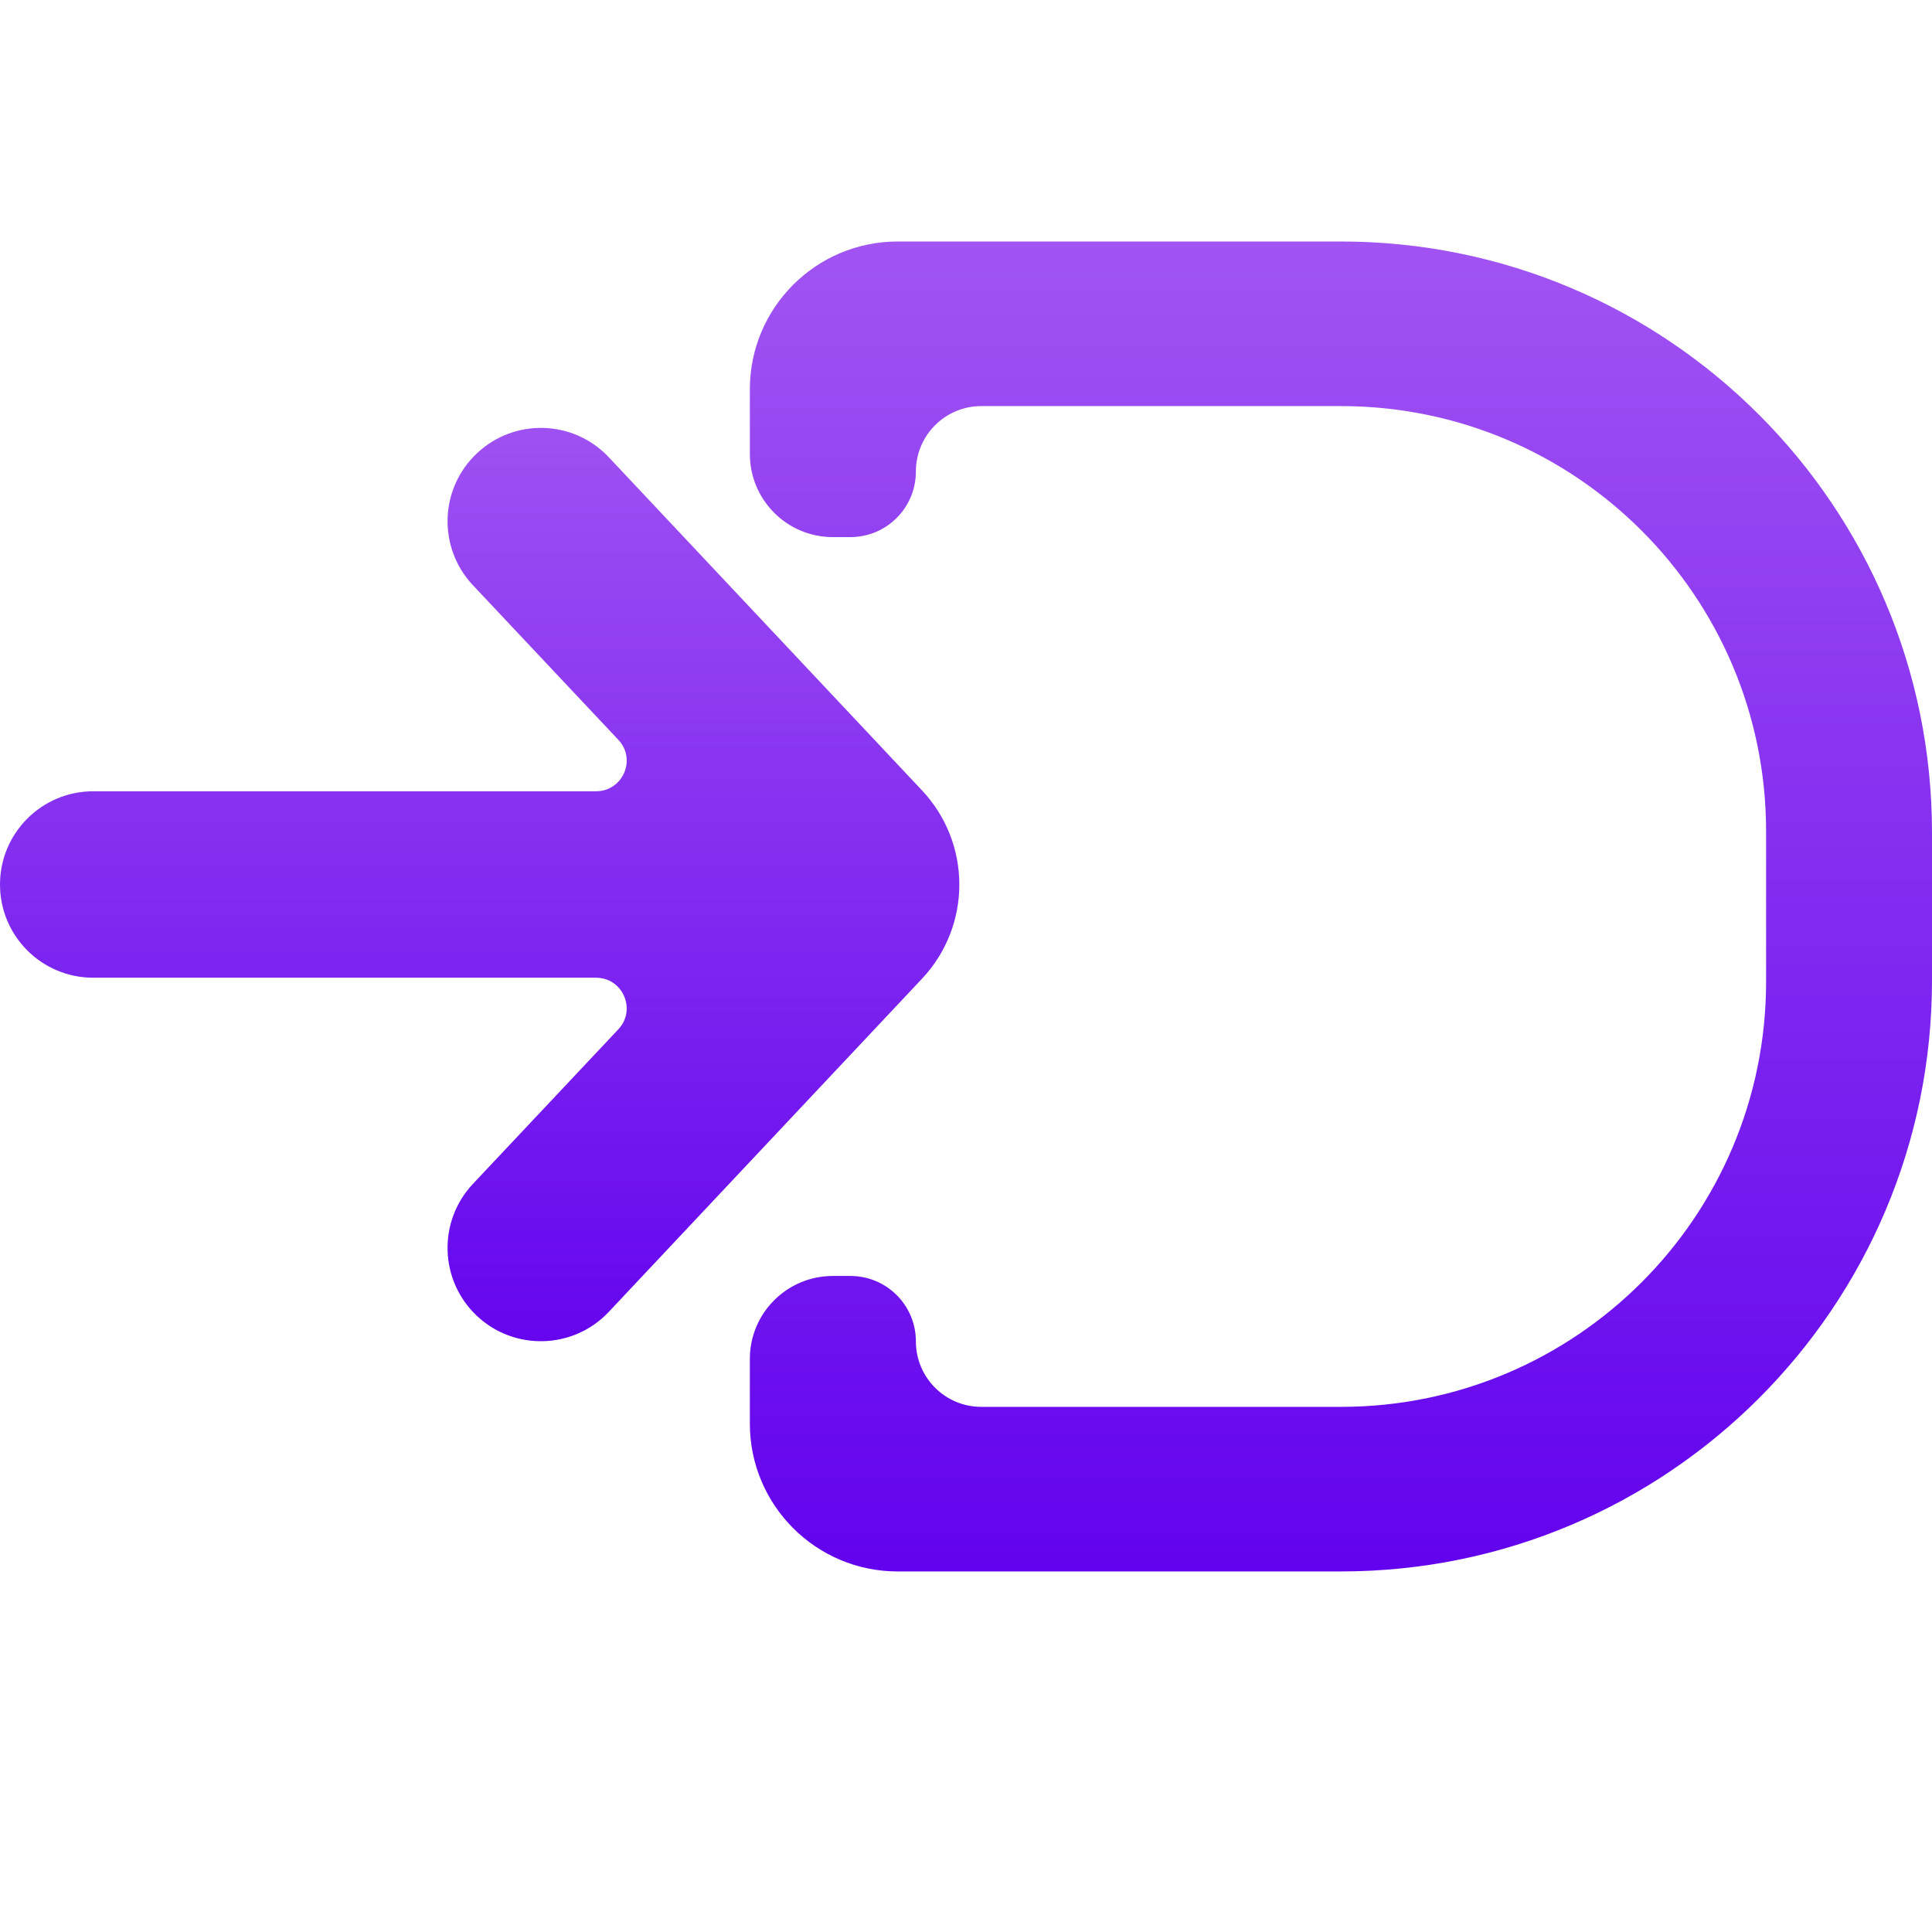 <svg width="16" height="16" viewBox="0 0 16 16" fill="none" xmlns="http://www.w3.org/2000/svg">
<g clip-path="url(#clip0_52741_1894)">
<path d="M3.95 3.754C3.639 4.046 3.624 4.535 3.916 4.846L5.121 6.127C5.273 6.288 5.158 6.553 4.936 6.553H0.772C0.346 6.553 0 6.899 0 7.325V7.325C0 7.752 0.346 8.097 0.772 8.097H4.936C5.158 8.097 5.273 8.362 5.121 8.524L3.916 9.805C3.624 10.116 3.639 10.605 3.949 10.897V10.897C4.26 11.19 4.75 11.175 5.042 10.864L7.635 8.106C8.048 7.667 8.048 6.984 7.635 6.545L5.042 3.787C4.75 3.476 4.26 3.461 3.95 3.754V3.754Z" fill="url(#paint0_linear_52741_1894)"/>
<path d="M6.21 11.254C6.21 10.874 6.518 10.567 6.897 10.567H7.043C7.342 10.567 7.585 10.809 7.585 11.109V11.109C7.585 11.408 7.827 11.651 8.127 11.651H11.105C13.05 11.651 14.626 10.075 14.626 8.13V6.884C14.626 4.939 13.05 3.363 11.105 3.363H8.127C7.827 3.363 7.585 3.606 7.585 3.905V3.905C7.585 4.205 7.342 4.448 7.043 4.448H6.897C6.518 4.448 6.21 4.14 6.21 3.76V3.224C6.21 2.548 6.758 2 7.434 2H11.105C13.809 2 16 4.192 16 6.895V8.119C16 10.822 13.809 13.014 11.105 13.014H7.434C6.758 13.014 6.21 12.466 6.21 11.79V11.254Z" fill="url(#paint1_linear_52741_1894)"/>
</g>
<defs>
<linearGradient id="paint0_linear_52741_1894" x1="4.184" y1="3.224" x2="4.184" y2="11.427" gradientUnits="userSpaceOnUse">
<stop stop-color="#A154F2"/>
<stop offset="1" stop-color="#6202EE"/>
</linearGradient>
<linearGradient id="paint1_linear_52741_1894" x1="11.105" y1="2" x2="11.105" y2="13.014" gradientUnits="userSpaceOnUse">
<stop stop-color="#A154F2"/>
<stop offset="1" stop-color="#6202EE"/>
</linearGradient>
<clipPath id="clip0_52741_1894">
<rect width="16" height="16" fill="white"/>
</clipPath>
</defs>
</svg>
